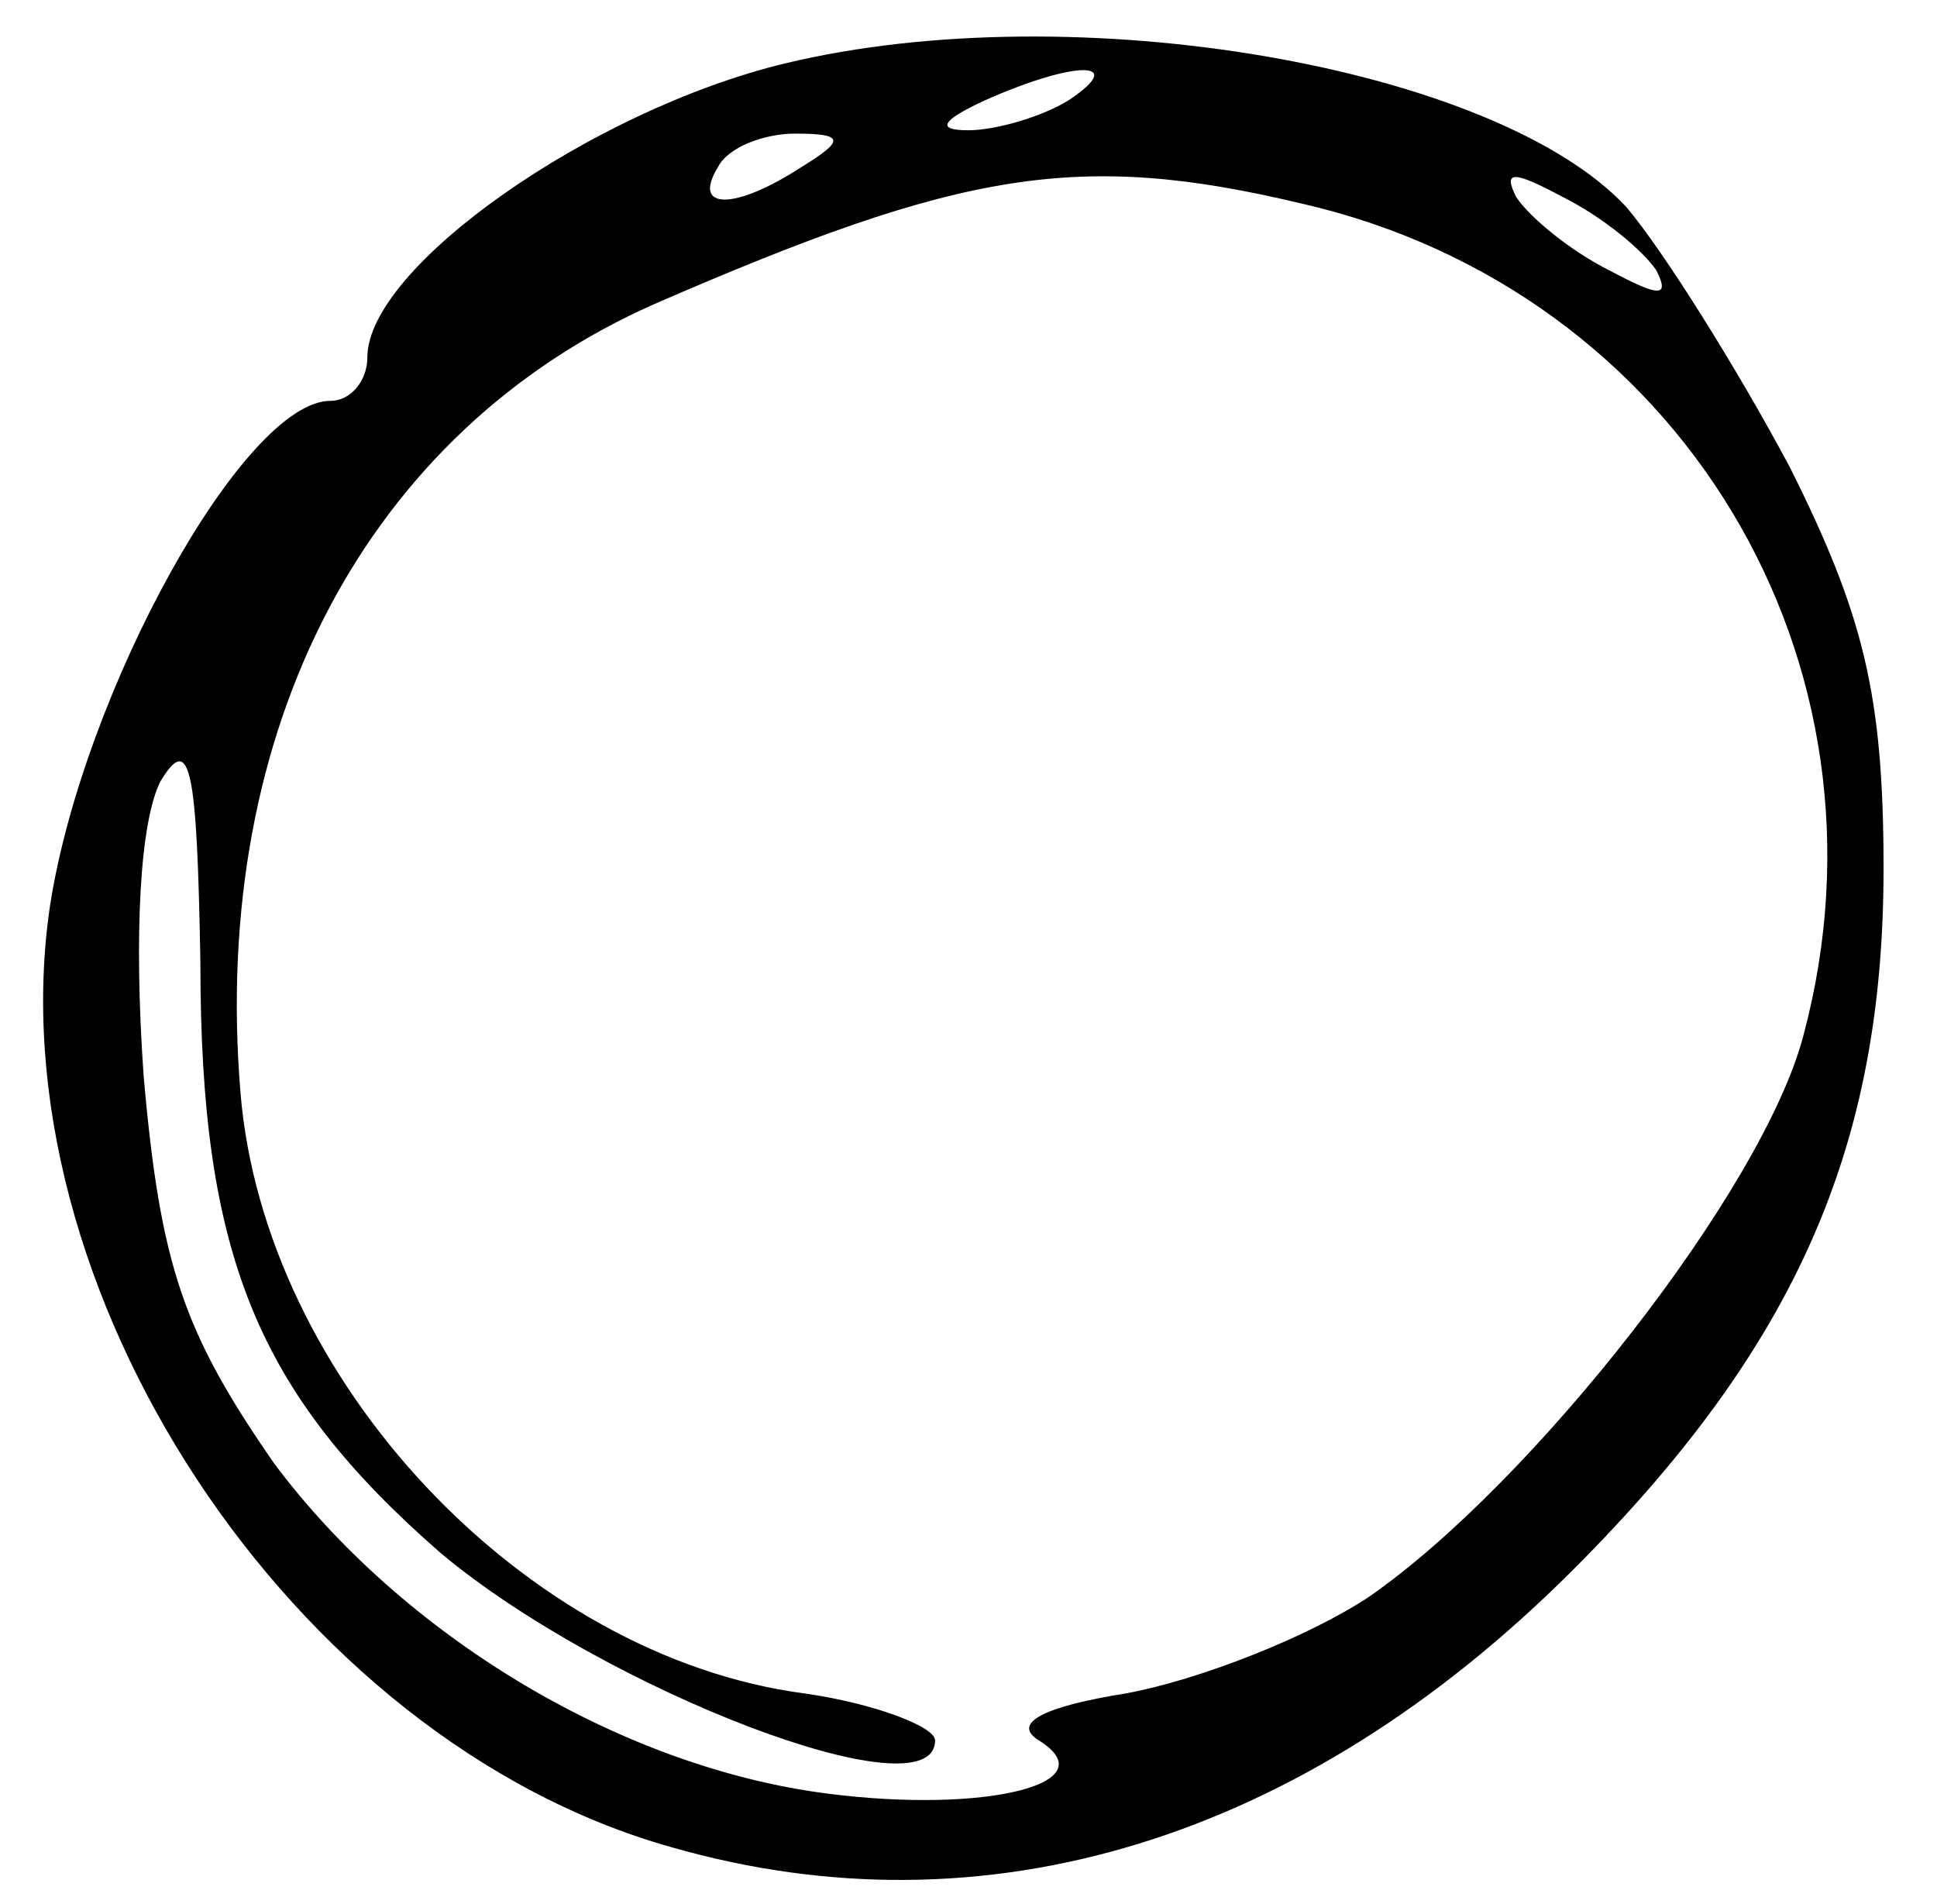 <?xml version="1.0" standalone="no"?>
<!DOCTYPE svg PUBLIC "-//W3C//DTD SVG 20010904//EN"
 "http://www.w3.org/TR/2001/REC-SVG-20010904/DTD/svg10.dtd">
<svg version="1.0" xmlns="http://www.w3.org/2000/svg"
 width="58pt" height="57pt" viewBox="0 0 58 57"
 preserveAspectRatio="xMidYMid meet">

<g transform="translate(0,57) scale(0.1,-0.1)"
fill="#000000" stroke="none">
<path d="M235 551 c-58 -14 -125 -61 -125 -88 0 -7 -5 -13 -11 -13 -26 0 -74
-87 -84 -151 -17 -114 72 -250 186 -282 94 -27 189 2 270 83 67 67 93 127 93
210 0 52 -6 76 -28 120 -16 30 -38 65 -49 78 -39 42 -165 64 -252 43z m85 -11
c-8 -5 -22 -9 -30 -9 -10 0 -8 3 5 9 27 12 43 12 25 0z m-80 -20 c-20 -13 -33
-13 -25 0 3 6 14 10 23 10 15 0 15 -2 2 -10z m150 -11 c113 -26 180 -137 150
-249 -12 -46 -81 -134 -130 -168 -18 -12 -51 -25 -73 -29 -25 -4 -34 -9 -26
-14 21 -13 -16 -22 -63 -16 -63 8 -128 48 -166 99 -27 39 -34 59 -39 116 -3
43 -1 76 5 88 9 15 11 4 12 -54 0 -88 17 -129 72 -177 49 -41 148 -79 148 -56
0 4 -18 11 -39 14 -84 11 -162 94 -169 180 -9 109 38 198 124 236 92 40 127
46 194 30z m106 -20 c4 -8 1 -8 -14 0 -12 6 -24 16 -28 22 -4 8 -1 8 14 0 12
-6 24 -16 28 -22z"/>
</g>
</svg>
